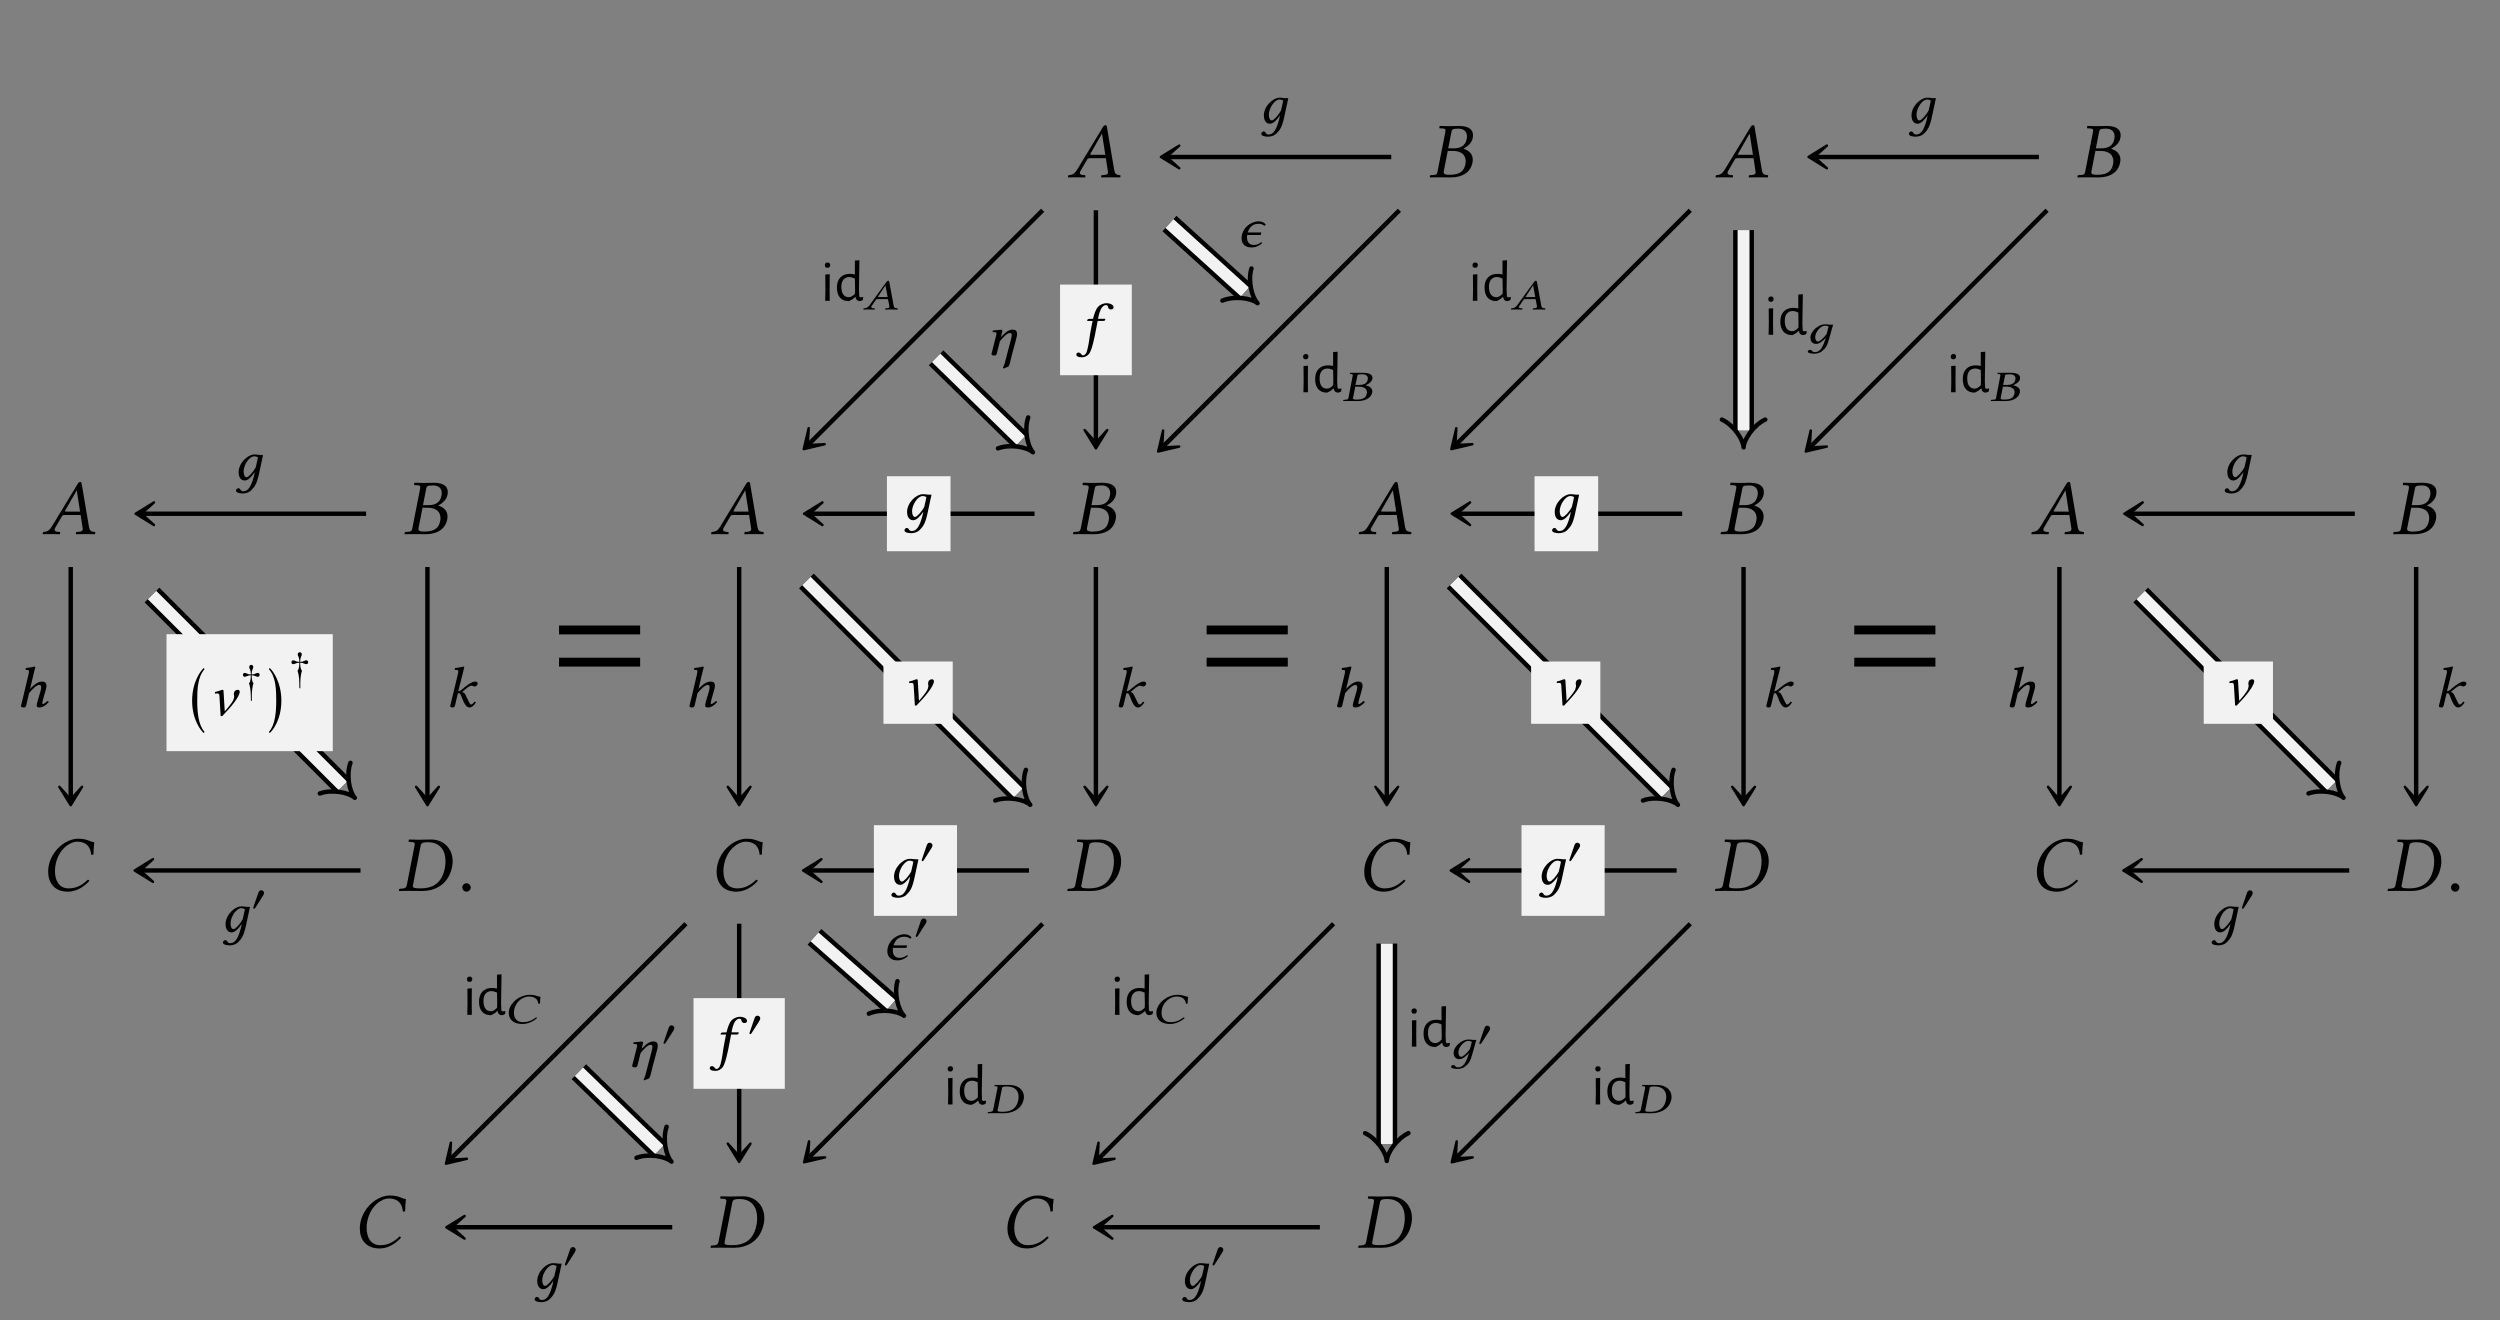 <?xml version="1.0" encoding="UTF-8"?>
<svg xmlns="http://www.w3.org/2000/svg" xmlns:xlink="http://www.w3.org/1999/xlink" width="343.711" height="181.505" viewBox="0 0 343.711 181.505">
<rect x="0" y="0" width="343.711" height="181.505" fill="#808080" stroke="none"/>
<defs>
<g>
<g id="glyph-0-0">
</g>
<g id="glyph-0-1">
<path d="M 3.344 -3.094 C 3.172 -3.094 3.094 -3.109 3.094 -3.156 C 3.094 -3.188 3.094 -3.203 3.125 -3.234 L 4.703 -6 L 4.719 -6 L 5.172 -3.094 Z M 1.75 -0.859 L 2.672 -2.438 C 2.75 -2.578 2.828 -2.625 3.078 -2.625 L 5.25 -2.625 L 5.531 -0.781 C 5.547 -0.75 5.547 -0.719 5.547 -0.688 C 5.547 -0.453 5.359 -0.344 5 -0.312 L 4.703 -0.297 C 4.656 -0.297 4.625 -0.266 4.609 -0.203 L 4.594 0 L 4.609 0.016 C 5 0.016 5.578 0 5.984 0 C 6.406 0 6.844 0.016 7.219 0.016 L 7.234 0 L 7.266 -0.203 C 7.266 -0.266 7.234 -0.297 7.172 -0.297 L 7.062 -0.312 C 6.656 -0.344 6.484 -0.516 6.406 -0.938 L 5.406 -6.844 C 5.375 -7.062 5.344 -7.172 5.188 -7.172 C 5.031 -7.172 4.938 -7.078 4.766 -6.781 L 1.328 -1.109 C 0.922 -0.438 0.625 -0.328 0.156 -0.297 C 0.109 -0.297 0.078 -0.266 0.062 -0.203 L 0.031 0 L 0.047 0.016 C 0.438 0.016 0.609 0 1.016 0 C 1.438 0 2 0.016 2.375 0.016 L 2.406 0 L 2.438 -0.203 C 2.438 -0.266 2.406 -0.297 2.359 -0.297 L 2.078 -0.312 C 1.797 -0.344 1.672 -0.453 1.672 -0.609 C 1.672 -0.688 1.703 -0.781 1.75 -0.859 Z M 1.75 -0.859 "/>
</g>
<g id="glyph-0-2">
<path d="M 3.156 -6.219 C 3.234 -6.578 3.25 -6.688 4.172 -6.688 C 4.672 -6.688 5.297 -6.438 5.297 -5.625 C 5.297 -5.5 5.281 -5.391 5.25 -5.25 C 5.078 -4.312 4.375 -3.984 3.5 -3.984 L 2.719 -3.984 Z M 2.656 -3.625 L 3.375 -3.625 C 4.609 -3.625 5.125 -3 5.125 -2.203 C 5.125 -2.078 5.109 -1.938 5.078 -1.797 C 4.922 -1 4.484 -0.344 2.891 -0.344 C 2.266 -0.344 2.094 -0.453 2.094 -0.703 C 2.094 -0.734 2.109 -0.797 2.109 -0.844 Z M 0.219 -0.203 L 0.172 0 L 0.203 0.016 C 0.688 0.016 1.109 0 1.531 0 C 1.938 0 2.078 0.016 3.016 0.016 C 5.109 0.016 5.875 -1.062 6.047 -2 C 6.078 -2.156 6.094 -2.281 6.094 -2.406 C 6.094 -3.203 5.578 -3.688 4.828 -3.922 L 4.828 -3.953 C 5.406 -4.219 5.984 -4.781 6.078 -5.375 C 6.109 -5.5 6.125 -5.641 6.125 -5.781 C 6.125 -6.406 5.766 -7.062 4.172 -7.062 C 3.797 -7.062 3.312 -7.031 2.891 -7.031 C 2.484 -7.031 2.062 -7.047 1.578 -7.062 L 1.531 -7.031 L 1.5 -6.812 C 1.5 -6.766 1.5 -6.734 1.562 -6.734 L 1.859 -6.719 C 2.219 -6.703 2.344 -6.656 2.344 -6.453 C 2.344 -6.406 2.328 -6.344 2.328 -6.266 L 1.25 -0.781 C 1.172 -0.391 1.062 -0.344 0.625 -0.312 L 0.312 -0.297 C 0.25 -0.297 0.234 -0.266 0.219 -0.203 Z M 0.219 -0.203 "/>
</g>
<g id="glyph-0-3">
<path d="M 3.688 0.109 C 4.703 0.109 5.734 -0.391 6.625 -1.359 C 6.594 -1.469 6.547 -1.531 6.422 -1.531 C 5.516 -0.672 4.734 -0.344 3.766 -0.344 C 2.453 -0.344 1.906 -1.453 1.906 -2.719 C 1.906 -3.016 1.938 -3.344 2 -3.641 C 2.438 -5.859 4.094 -6.766 4.922 -6.766 C 6.375 -6.766 6.812 -5.891 6.891 -4.953 L 7.203 -5 C 7.219 -5.562 7.234 -6.094 7.312 -6.688 C 6.719 -6.719 6.406 -7.172 5.109 -7.172 C 3.375 -7.172 1.469 -5.578 1.047 -3.438 C 1 -3.156 0.969 -2.906 0.969 -2.625 C 0.969 -1.172 1.781 0.109 3.688 0.109 Z M 3.688 0.109 "/>
</g>
<g id="glyph-0-4">
<path d="M 0.203 -0.203 L 0.172 0 L 0.203 0.016 C 0.688 0.016 1.094 0 1.531 0 C 1.938 0 2.328 0.016 3.406 0.016 C 4.891 0.016 6.984 -0.672 7.5 -3.359 C 7.547 -3.609 7.562 -3.859 7.562 -4.094 C 7.562 -5.781 6.359 -7.062 4.609 -7.062 C 3.938 -7.062 3.312 -7.031 2.891 -7.031 C 2.484 -7.031 2.062 -7.047 1.578 -7.062 L 1.531 -7.031 L 1.5 -6.828 C 1.5 -6.766 1.531 -6.734 1.578 -6.734 L 1.859 -6.719 C 2.203 -6.703 2.344 -6.656 2.344 -6.438 C 2.344 -6.375 2.328 -6.312 2.328 -6.234 L 1.266 -0.812 C 1.203 -0.453 1 -0.344 0.625 -0.312 L 0.312 -0.297 C 0.266 -0.297 0.219 -0.25 0.203 -0.203 Z M 2.109 -0.797 L 3.172 -6.266 C 3.25 -6.641 3.625 -6.688 4.141 -6.688 C 5.953 -6.688 6.578 -5.438 6.578 -4.078 C 6.578 -3.75 6.547 -3.422 6.484 -3.094 C 6.047 -0.891 4.641 -0.344 3.156 -0.344 C 2.297 -0.344 2.094 -0.422 2.094 -0.656 C 2.094 -0.703 2.094 -0.734 2.109 -0.797 Z M 2.109 -0.797 "/>
</g>
<g id="glyph-0-5">
<path d="M 0.625 -0.469 C 0.625 -0.156 0.891 0.109 1.203 0.109 C 1.516 0.109 1.781 -0.156 1.781 -0.469 C 1.781 -0.781 1.516 -1.047 1.203 -1.047 C 0.891 -1.047 0.625 -0.781 0.625 -0.469 Z M 0.625 -0.469 "/>
</g>
<g id="glyph-1-0">
</g>
<g id="glyph-1-1">
<path d="M 2.781 -0.516 C 2.422 0.844 2.016 1.578 1.328 1.578 C 0.828 1.578 1.016 1.156 0.609 1.156 C 0.531 1.156 0.312 1.281 0.312 1.484 C 0.312 1.812 0.953 1.875 1.25 1.875 C 1.547 1.875 2.062 1.797 2.438 1.406 C 2.891 0.922 3.156 0.609 3.469 -0.797 L 4.031 -3.422 C 3.828 -3.422 3.625 -3.406 3.453 -3.438 C 3.25 -3.469 3.141 -3.484 2.812 -3.484 C 1.953 -3.484 0.672 -2.344 0.672 -1.031 C 0.672 -0.578 0.844 0.094 1.516 0.094 C 1.938 0.094 2.422 -0.359 2.891 -1.062 Z M 3.031 -1.734 C 2.656 -1.031 2.016 -0.359 1.766 -0.359 C 1.5 -0.359 1.359 -0.719 1.359 -1.156 C 1.359 -2 2.109 -3.234 2.844 -3.234 C 3 -3.234 3.172 -3.188 3.328 -3.094 C 3.328 -3.094 3.172 -2.234 3.031 -1.734 Z M 3.031 -1.734 "/>
</g>
<g id="glyph-1-2">
<path d="M 1.547 -0.578 L 1.859 -1.891 C 2.391 -2.547 2.922 -3.016 3.234 -3.016 C 3.406 -3.016 3.516 -2.969 3.516 -2.719 C 3.516 -2.609 3.5 -2.453 3.438 -2.188 L 3.062 -0.922 C 2.984 -0.656 2.906 -0.328 2.906 -0.188 C 2.906 -0.031 3 0.078 3.281 0.078 C 3.719 0.078 4.141 -0.188 4.562 -0.656 C 4.547 -0.734 4.484 -0.797 4.359 -0.797 C 4.125 -0.562 3.859 -0.391 3.766 -0.391 C 3.703 -0.391 3.672 -0.438 3.672 -0.531 C 3.672 -0.609 3.719 -0.781 3.766 -0.984 L 4.125 -2.25 C 4.203 -2.531 4.25 -2.719 4.25 -2.859 C 4.25 -3.328 4.031 -3.484 3.688 -3.484 C 3.25 -3.484 2.797 -3.328 2 -2.484 L 2.5 -4.625 C 2.625 -5.141 2.719 -5.453 2.719 -5.453 C 2.719 -5.516 2.672 -5.547 2.547 -5.547 C 2.344 -5.469 1.734 -5.375 1.406 -5.344 L 1.391 -5.141 C 1.391 -5.109 1.391 -5.094 1.422 -5.094 L 1.672 -5.078 C 1.781 -5.078 1.844 -5.031 1.844 -4.859 C 1.844 -4.766 1.812 -4.641 1.781 -4.469 L 0.859 -0.578 C 0.828 -0.406 0.75 -0.219 0.75 -0.141 C 0.75 0 0.844 0.078 1.141 0.078 C 1.484 0.078 1.469 -0.266 1.547 -0.578 Z M 1.547 -0.578 "/>
</g>
<g id="glyph-1-3">
<path d="M 0.75 -0.578 C 0.719 -0.406 0.641 -0.219 0.641 -0.141 C 0.641 0 0.719 0.078 1 0.078 C 1.312 0.078 1.312 -0.281 1.391 -0.578 L 1.688 -1.844 C 1.766 -1.875 1.828 -1.875 1.875 -1.875 C 1.953 -1.875 2.016 -1.812 2.047 -1.734 C 2.203 -1.484 2.297 -1.094 2.469 -0.734 C 2.75 -0.172 2.953 0.078 3.312 0.078 C 3.594 0.078 3.891 -0.172 4.172 -0.609 C 4.109 -0.672 4.078 -0.719 3.984 -0.719 C 3.812 -0.484 3.641 -0.328 3.547 -0.328 C 3.375 -0.328 3.328 -0.484 3.234 -0.641 C 3 -1.078 2.891 -1.391 2.766 -1.609 C 2.625 -1.859 2.578 -1.969 2.297 -2.031 L 2.297 -2.062 L 2.734 -2.438 C 3.156 -2.781 3.391 -2.922 3.562 -2.922 C 3.781 -2.922 3.75 -2.812 4.031 -2.812 C 4.156 -2.812 4.422 -2.969 4.422 -3.219 C 4.422 -3.438 4.234 -3.484 4.016 -3.484 C 3.734 -3.484 3.219 -3.188 2.594 -2.688 L 2.266 -2.406 C 2.125 -2.297 1.938 -2.156 1.75 -2.156 L 2.375 -4.641 C 2.5 -5.156 2.578 -5.469 2.578 -5.469 C 2.578 -5.531 2.562 -5.547 2.484 -5.547 C 2.25 -5.469 1.641 -5.375 1.297 -5.344 L 1.266 -5.141 C 1.266 -5.109 1.281 -5.094 1.312 -5.094 L 1.578 -5.078 C 1.688 -5.078 1.75 -5.031 1.75 -4.859 C 1.75 -4.766 1.734 -4.641 1.688 -4.469 Z M 0.75 -0.578 "/>
</g>
<g id="glyph-1-4">
<path d="M 1.531 -2.734 L 1.703 0.094 L 1.922 0.094 C 3.391 -1.406 4.156 -2.484 4.297 -3.078 C 4.297 -3.125 4.328 -3.172 4.328 -3.219 C 4.328 -3.391 4.234 -3.516 4.047 -3.516 C 3.781 -3.516 3.594 -3.328 3.562 -3.188 C 3.547 -3.094 3.516 -3.016 3.516 -2.953 C 3.516 -2.828 3.562 -2.75 3.562 -2.609 C 3.562 -2.531 3.531 -2.422 3.5 -2.281 C 3.438 -2 3.172 -1.594 2.266 -0.547 L 2.094 -3.406 C 2.094 -3.469 2.062 -3.516 1.969 -3.516 C 1.703 -3.516 1.594 -3.344 0.938 -3.219 L 0.906 -2.984 C 1.047 -3.016 1.125 -3.016 1.219 -3.016 C 1.344 -3.016 1.516 -3.016 1.531 -2.734 Z M 1.531 -2.734 "/>
</g>
<g id="glyph-1-5">
<path d="M 1.578 -3.109 C 1.406 -2.188 1.297 -1.719 1.203 -1.125 C 1.094 -0.344 0.938 0.938 0.641 1.391 C 0.547 1.531 0.391 1.625 0.266 1.625 C 0.125 1.625 0.094 1.547 0.031 1.469 C -0.047 1.375 -0.188 1.234 -0.344 1.234 C -0.594 1.234 -0.656 1.391 -0.656 1.531 C -0.656 1.703 -0.469 1.891 0.125 1.891 C 0.469 1.891 0.844 1.734 1.109 1.391 C 1.344 1.078 1.547 0.484 1.875 -1.031 C 2 -1.656 2.109 -2.297 2.25 -2.969 L 2.281 -3.109 L 3.062 -3.109 C 3.141 -3.109 3.266 -3.141 3.281 -3.203 C 3.281 -3.203 3.328 -3.359 3.328 -3.375 C 3.328 -3.391 3.312 -3.406 3.266 -3.406 L 2.328 -3.406 L 2.422 -3.859 C 2.5 -4.156 2.578 -4.438 2.688 -4.656 C 2.891 -5.141 3.234 -5.281 3.359 -5.281 C 3.562 -5.281 3.656 -5.25 3.688 -5.078 C 3.719 -4.906 3.797 -4.688 4.109 -4.688 C 4.406 -4.688 4.469 -4.891 4.469 -4.969 C 4.469 -5.281 4.078 -5.547 3.469 -5.547 C 3.219 -5.547 2.688 -5.438 2.328 -5.047 C 2.031 -4.719 1.812 -4.109 1.641 -3.406 L 1.109 -3.391 C 0.953 -3.375 0.875 -3.312 0.859 -3.25 C 0.844 -3.234 0.828 -3.141 0.828 -3.125 C 0.828 -3.109 0.859 -3.109 0.891 -3.109 Z M 1.578 -3.109 "/>
</g>
<g id="glyph-1-6">
<path d="M 3.094 -3.188 C 3.312 -3.188 3.453 -3.141 3.594 -3.062 C 3.688 -3.016 3.75 -2.969 3.828 -2.922 L 4 -3.078 C 3.953 -3.156 3.891 -3.203 3.828 -3.266 C 3.625 -3.438 3.344 -3.531 2.953 -3.531 C 2.594 -3.531 2.047 -3.359 1.594 -3.016 C 1.156 -2.672 0.859 -2.219 0.734 -1.703 C 0.688 -1.531 0.672 -1.359 0.672 -1.203 C 0.672 -0.922 0.734 -0.656 0.906 -0.422 C 1.125 -0.109 1.5 0.062 2.047 0.062 C 2.406 0.062 2.75 -0.031 3.047 -0.203 C 3.234 -0.312 3.391 -0.422 3.5 -0.547 L 3.406 -0.672 C 3.266 -0.562 3.094 -0.469 2.922 -0.391 C 2.734 -0.328 2.562 -0.281 2.359 -0.281 C 2.031 -0.281 1.812 -0.391 1.641 -0.578 C 1.484 -0.766 1.422 -1.016 1.422 -1.312 C 1.422 -1.422 1.422 -1.531 1.453 -1.656 L 3.297 -1.656 L 3.391 -2 L 1.516 -2 C 1.656 -2.422 1.875 -2.75 2.094 -2.906 C 2.422 -3.156 2.734 -3.188 2.969 -3.188 Z M 3.094 -3.188 "/>
</g>
<g id="glyph-1-7">
<path d="M 4.156 -2.25 C 4.234 -2.531 4.266 -2.719 4.266 -2.859 C 4.266 -3.328 4.031 -3.484 3.703 -3.484 C 3.25 -3.484 2.844 -3.328 2.047 -2.469 L 2.062 -2.547 C 2.141 -2.859 2.25 -3.172 2.25 -3.297 C 2.25 -3.406 2.203 -3.469 2.078 -3.469 C 1.797 -3.469 1.359 -3.406 0.938 -3.359 C 0.859 -3.297 0.906 -3.219 0.953 -3.141 L 1.281 -3.125 C 1.391 -3.109 1.438 -3.031 1.438 -2.953 C 1.438 -2.891 1.422 -2.781 1.359 -2.547 L 0.859 -0.578 C 0.828 -0.406 0.75 -0.219 0.75 -0.141 C 0.75 0 0.859 0.078 1.156 0.078 C 1.5 0.078 1.484 -0.266 1.578 -0.578 L 1.906 -1.891 C 2.438 -2.547 2.938 -3.016 3.25 -3.016 C 3.422 -3.016 3.531 -2.969 3.531 -2.734 C 3.531 -2.609 3.5 -2.453 3.438 -2.188 L 2.859 0.031 C 2.641 0.938 2.5 1.453 2.328 1.719 L 2.391 1.875 L 3.078 1.594 C 3.172 1.469 3.219 1.312 3.281 1.125 C 3.344 0.812 3.453 0.422 3.547 0.031 Z M 4.156 -2.25 "/>
</g>
<g id="glyph-2-0">
</g>
<g id="glyph-2-1">
<path d="M 1.781 -2.469 C 1.781 -2.672 1.562 -2.812 1.375 -2.812 C 1.156 -2.812 1.047 -2.609 0.984 -2.422 L 0.359 -0.609 C 0.344 -0.562 0.297 -0.453 0.297 -0.391 C 0.297 -0.344 0.344 -0.266 0.391 -0.266 C 0.484 -0.266 0.594 -0.391 0.625 -0.469 L 1.609 -2.016 C 1.703 -2.141 1.781 -2.312 1.781 -2.469 Z M 1.781 -2.469 "/>
</g>
<g id="glyph-2-2">
<path d="M 2.656 -2.688 C 2.656 -2.875 2.516 -2.953 2.406 -2.953 C 2.125 -2.953 2.078 -2.75 1.562 -2.734 C 1.562 -3.469 1.781 -3.484 1.781 -3.781 C 1.781 -3.922 1.656 -4.062 1.5 -4.062 C 1.344 -4.062 1.219 -3.922 1.219 -3.781 C 1.219 -3.484 1.453 -3.469 1.438 -2.734 C 0.922 -2.75 0.875 -2.953 0.594 -2.953 C 0.484 -2.953 0.359 -2.875 0.359 -2.688 C 0.359 -2.484 0.484 -2.422 0.594 -2.422 C 0.875 -2.422 0.922 -2.594 1.438 -2.625 C 1.438 -2.359 1.438 -1.781 1.188 -1.516 C 1.297 -1.281 1.438 -0.578 1.438 0.156 L 1.453 0.891 L 1.578 0.891 L 1.578 0.156 C 1.578 -0.578 1.703 -1.281 1.812 -1.516 C 1.562 -1.781 1.562 -2.359 1.562 -2.625 C 2.078 -2.594 2.125 -2.422 2.406 -2.422 C 2.516 -2.422 2.656 -2.484 2.656 -2.688 Z M 2.656 -2.688 "/>
</g>
<g id="glyph-3-0">
</g>
<g id="glyph-3-1">
<path d="M 2.094 8.328 C 1.219 7.359 1.094 5.516 1.094 4.047 C 1.094 2.578 1.125 0.812 2.094 -0.281 L 2 -0.453 C 1.609 -0.125 0.391 1.422 0.391 4.047 C 0.391 6.688 1.609 8.188 2 8.5 Z M 2.094 8.328 "/>
</g>
<g id="glyph-3-2">
<path d="M 0.234 8.328 L 0.328 8.5 C 0.719 8.188 1.938 6.688 1.938 4.047 C 1.938 1.422 0.719 -0.125 0.328 -0.453 L 0.234 -0.281 C 1.203 0.812 1.234 2.578 1.234 4.047 C 1.234 5.516 1.109 7.359 0.234 8.328 Z M 0.234 8.328 "/>
</g>
<g id="glyph-4-0">
</g>
<g id="glyph-4-1">
<path d="M 12.031 -7.188 L 12.031 -8.406 L 0.875 -8.406 L 0.875 -7.188 Z M 12.031 -2.766 L 12.031 -3.984 L 0.875 -3.984 L 0.875 -2.766 Z M 12.031 -2.766 "/>
</g>
<g id="glyph-5-0">
</g>
<g id="glyph-5-1">
<path d="M 0.672 -1.547 L 0.656 -3.609 L 1.266 -3.656 L 1.25 -1.594 L 1.266 0 L 0.641 0 Z M 0.969 -5.266 C 1.082 -5.266 1.172 -5.234 1.234 -5.172 C 1.297 -5.109 1.328 -5.023 1.328 -4.922 C 1.328 -4.797 1.289 -4.695 1.219 -4.625 C 1.156 -4.562 1.066 -4.531 0.953 -4.531 C 0.836 -4.531 0.75 -4.562 0.688 -4.625 C 0.625 -4.688 0.594 -4.781 0.594 -4.906 C 0.594 -5.008 0.625 -5.094 0.688 -5.156 C 0.758 -5.227 0.852 -5.266 0.969 -5.266 Z M 0.969 -5.266 "/>
</g>
<g id="glyph-5-2">
<path d="M 3.359 -1.594 L 3.391 -0.781 C 3.391 -0.664 3.406 -0.586 3.438 -0.547 C 3.469 -0.504 3.531 -0.484 3.625 -0.484 C 3.707 -0.484 3.797 -0.5 3.891 -0.531 L 3.953 -0.469 L 3.891 -0.109 C 3.742 -0.016 3.594 0.035 3.438 0.047 C 3.281 0.035 3.156 -0.016 3.062 -0.109 C 2.969 -0.211 2.91 -0.348 2.891 -0.516 L 2.828 -0.516 C 2.672 -0.367 2.531 -0.254 2.406 -0.172 C 2.281 -0.098 2.133 -0.023 1.969 0.047 C 1.438 0.047 1.031 -0.113 0.75 -0.438 C 0.469 -0.758 0.328 -1.219 0.328 -1.812 C 0.328 -2.414 0.484 -2.879 0.797 -3.203 C 1.109 -3.535 1.539 -3.703 2.094 -3.703 C 2.344 -3.703 2.578 -3.676 2.797 -3.625 L 2.797 -5.531 L 3.422 -5.578 Z M 2.031 -3.266 C 1.688 -3.266 1.414 -3.145 1.219 -2.906 C 1.031 -2.676 0.938 -2.348 0.938 -1.922 C 0.938 -1.461 1.023 -1.109 1.203 -0.859 C 1.379 -0.617 1.625 -0.5 1.938 -0.5 C 2.082 -0.5 2.223 -0.535 2.359 -0.609 C 2.504 -0.68 2.656 -0.805 2.812 -0.984 L 2.828 -1.547 L 2.797 -3.062 C 2.516 -3.195 2.258 -3.266 2.031 -3.266 Z M 2.031 -3.266 "/>
</g>
<g id="glyph-6-0">
</g>
<g id="glyph-6-1">
<path d="M 2.203 -1.703 C 2.094 -1.703 2.031 -1.703 2.031 -1.734 C 2.031 -1.75 2.031 -1.766 2.047 -1.781 L 3.047 -3.297 L 3.062 -3.297 L 3.359 -1.703 Z M 1.156 -0.469 L 1.734 -1.312 C 1.781 -1.391 1.844 -1.422 2 -1.422 L 3.406 -1.422 L 3.594 -0.438 C 3.594 -0.406 3.594 -0.391 3.594 -0.375 C 3.594 -0.25 3.484 -0.188 3.266 -0.172 L 3.078 -0.156 C 3.047 -0.156 3.031 -0.141 3.031 -0.109 L 3.016 0 L 3.031 0.016 C 3.281 0 3.656 0 3.922 0 C 4.203 0 4.484 0 4.734 0.016 L 4.734 0 L 4.75 -0.109 C 4.75 -0.141 4.734 -0.156 4.703 -0.156 L 4.625 -0.172 C 4.344 -0.188 4.219 -0.281 4.188 -0.516 L 3.594 -3.766 C 3.562 -3.875 3.547 -3.953 3.438 -3.953 C 3.344 -3.953 3.281 -3.891 3.156 -3.734 L 0.891 -0.609 C 0.625 -0.234 0.406 -0.188 0.109 -0.156 C 0.078 -0.156 0.047 -0.141 0.031 -0.109 L 0.016 0 L 0.031 0.016 C 0.281 0 0.406 0 0.672 0 C 0.938 0 1.312 0 1.562 0.016 L 1.578 0 L 1.594 -0.109 C 1.609 -0.141 1.578 -0.156 1.547 -0.156 L 1.359 -0.172 C 1.172 -0.188 1.109 -0.25 1.109 -0.344 C 1.109 -0.375 1.125 -0.422 1.156 -0.469 Z M 1.156 -0.469 "/>
</g>
<g id="glyph-6-2">
<path d="M 2.062 -3.422 C 2.094 -3.625 2.125 -3.672 2.75 -3.672 C 3.094 -3.672 3.516 -3.547 3.516 -3.094 C 3.516 -3.031 3.5 -2.969 3.484 -2.891 C 3.359 -2.375 2.906 -2.203 2.328 -2.203 L 1.812 -2.203 Z M 1.781 -1.969 L 2.25 -1.969 C 3.047 -1.969 3.391 -1.625 3.391 -1.188 C 3.391 -1.109 3.375 -1.062 3.359 -0.984 C 3.266 -0.547 2.984 -0.188 1.969 -0.188 C 1.578 -0.188 1.469 -0.25 1.469 -0.391 C 1.469 -0.406 1.484 -0.438 1.484 -0.469 Z M 0.141 -0.109 L 0.109 0 L 0.125 0.016 C 0.453 0 0.75 0 1.031 0 C 1.312 0 1.406 0.016 2.047 0.016 C 3.453 0.016 3.969 -0.594 4.094 -1.109 C 4.109 -1.188 4.125 -1.25 4.125 -1.328 C 4.125 -1.766 3.75 -2.031 3.203 -2.156 L 3.203 -2.172 C 3.625 -2.328 4.031 -2.641 4.109 -2.953 C 4.125 -3.031 4.141 -3.109 4.141 -3.188 C 4.141 -3.531 3.875 -3.875 2.828 -3.875 C 2.578 -3.875 2.25 -3.875 1.969 -3.875 C 1.703 -3.875 1.422 -3.875 1.094 -3.875 L 1.062 -3.875 L 1.031 -3.75 C 1.031 -3.719 1.047 -3.703 1.078 -3.703 L 1.219 -3.703 C 1.391 -3.688 1.438 -3.656 1.438 -3.547 C 1.438 -3.516 1.438 -3.484 1.422 -3.438 L 0.844 -0.422 C 0.797 -0.219 0.719 -0.188 0.422 -0.172 L 0.203 -0.156 C 0.172 -0.156 0.156 -0.141 0.141 -0.109 Z M 0.141 -0.109 "/>
</g>
<g id="glyph-6-3">
<path d="M 2.516 0.062 C 3.203 0.062 3.938 -0.219 4.547 -0.75 C 4.531 -0.797 4.484 -0.844 4.391 -0.844 C 3.781 -0.375 3.266 -0.188 2.609 -0.188 C 1.719 -0.188 1.359 -0.797 1.359 -1.5 C 1.359 -1.656 1.391 -1.844 1.422 -2 C 1.703 -3.219 2.828 -3.719 3.391 -3.719 C 4.359 -3.719 4.656 -3.234 4.719 -2.719 L 4.953 -2.75 C 4.953 -3.062 4.969 -3.359 5.016 -3.672 C 4.609 -3.703 4.406 -3.953 3.516 -3.953 C 2.328 -3.953 1 -3.078 0.703 -1.891 C 0.672 -1.734 0.656 -1.594 0.656 -1.453 C 0.656 -0.641 1.219 0.062 2.516 0.062 Z M 2.516 0.062 "/>
</g>
<g id="glyph-6-4">
<path d="M 0.125 -0.109 L 0.109 0 L 0.125 0.016 C 0.453 0 0.734 0 1.031 0 C 1.297 0 1.578 0.016 2.297 0.016 C 3.297 0.016 4.703 -0.375 5.047 -1.844 C 5.078 -1.984 5.094 -2.125 5.094 -2.25 C 5.094 -3.188 4.297 -3.875 3.125 -3.875 C 2.672 -3.875 2.266 -3.875 1.984 -3.875 C 1.719 -3.875 1.422 -3.875 1.094 -3.875 L 1.062 -3.875 L 1.047 -3.75 C 1.031 -3.719 1.062 -3.703 1.094 -3.703 L 1.219 -3.703 C 1.391 -3.688 1.453 -3.656 1.453 -3.547 C 1.453 -3.516 1.453 -3.469 1.453 -3.438 L 0.859 -0.438 C 0.812 -0.25 0.672 -0.188 0.422 -0.172 L 0.203 -0.156 C 0.188 -0.156 0.141 -0.141 0.125 -0.109 Z M 1.484 -0.438 L 2.078 -3.438 C 2.125 -3.656 2.375 -3.672 2.719 -3.672 C 3.953 -3.672 4.359 -3 4.359 -2.25 C 4.359 -2.062 4.328 -1.891 4.297 -1.703 C 4.031 -0.484 3.109 -0.188 2.156 -0.188 C 1.594 -0.188 1.469 -0.234 1.469 -0.359 C 1.469 -0.391 1.469 -0.406 1.484 -0.438 Z M 1.484 -0.438 "/>
</g>
<g id="glyph-6-5">
<path d="M 2.625 -0.391 C 2.297 0.641 1.906 1.188 1.25 1.188 C 0.781 1.188 0.953 0.875 0.578 0.875 C 0.484 0.875 0.281 0.953 0.281 1.109 C 0.281 1.359 0.875 1.406 1.156 1.406 C 1.422 1.406 1.906 1.344 2.25 1.047 C 2.672 0.688 2.922 0.453 3.203 -0.609 L 3.766 -2.594 C 3.672 -2.594 3.562 -2.578 3.469 -2.578 C 3.391 -2.578 3.312 -2.594 3.234 -2.594 C 3.047 -2.609 2.938 -2.641 2.641 -2.641 C 1.844 -2.641 0.641 -1.766 0.641 -0.781 C 0.641 -0.438 0.797 0.062 1.438 0.062 C 1.844 0.062 2.297 -0.266 2.766 -0.797 Z M 2.875 -1.312 C 2.516 -0.781 1.906 -0.266 1.688 -0.266 C 1.438 -0.266 1.297 -0.547 1.297 -0.875 C 1.297 -1.516 2 -2.453 2.672 -2.453 C 2.828 -2.453 3 -2.406 3.141 -2.328 C 3.141 -2.328 2.984 -1.688 2.875 -1.312 Z M 2.875 -1.312 "/>
</g>
</g>
<clipPath id="clip-0">
<path clip-rule="nonzero" d="M 39 106 L 132 106 L 132 181.504 L 39 181.504 Z M 39 106 "/>
</clipPath>
<clipPath id="clip-1">
<path clip-rule="nonzero" d="M 56 124 L 114 124 L 114 181.504 L 56 181.504 Z M 56 124 "/>
</clipPath>
<clipPath id="clip-2">
<path clip-rule="nonzero" d="M 253 41 L 343.711 41 L 343.711 149 L 253 149 Z M 253 41 "/>
</clipPath>
<clipPath id="clip-3">
<path clip-rule="nonzero" d="M 271 58 L 343.711 58 L 343.711 132 L 271 132 Z M 271 58 "/>
</clipPath>
</defs>
<g fill="rgb(0%, 0%, 0%)" fill-opacity="1">
<use xlink:href="#glyph-0-1" x="5.837" y="73.43"/>
</g>
<g fill="rgb(0%, 0%, 0%)" fill-opacity="1">
<use xlink:href="#glyph-0-2" x="55.435" y="73.43"/>
</g>
<g fill="rgb(0%, 0%, 0%)" fill-opacity="1">
<use xlink:href="#glyph-0-3" x="5.649" y="122.482"/>
</g>
<g fill="rgb(0%, 0%, 0%)" fill-opacity="1">
<use xlink:href="#glyph-0-4" x="54.669" y="122.482"/>
</g>
<g fill="rgb(0%, 0%, 0%)" fill-opacity="1">
<use xlink:href="#glyph-0-5" x="62.932" y="122.482"/>
</g>
<path fill="none" stroke-width="0.558" stroke-linecap="butt" stroke-linejoin="miter" stroke="rgb(0%, 0%, 0%)" stroke-opacity="1" stroke-miterlimit="10" d="M -13.655 21.733 C -3.255 21.733 3.154 21.733 14.503 21.733 " transform="matrix(1.094, 0, 0, -1.094, 34.464, 94.408)"/>
<path fill-rule="nonzero" fill="rgb(0%, 0%, 0%)" fill-opacity="1" stroke-width="0.311" stroke-linecap="butt" stroke-linejoin="round" stroke="rgb(0%, 0%, 0%)" stroke-opacity="1" stroke-miterlimit="10" d="M 3.689 0.001 L 1.39 1.422 L 2.971 0.001 L 1.39 -1.424 Z M 3.689 0.001 " transform="matrix(-1.094, 0, 0, 1.094, 22.689, 70.628)"/>
<g fill="rgb(0%, 0%, 0%)" fill-opacity="1">
<use xlink:href="#glyph-1-1" x="32.134" y="65.969"/>
</g>
<path fill="none" stroke-width="0.558" stroke-linecap="butt" stroke-linejoin="miter" stroke="rgb(0%, 0%, 0%)" stroke-opacity="1" stroke-miterlimit="10" d="M -22.616 15.039 L -22.616 -14.09 " transform="matrix(1.094, 0, 0, -1.094, 34.464, 94.408)"/>
<path fill-rule="nonzero" fill="rgb(0%, 0%, 0%)" fill-opacity="1" stroke-width="0.311" stroke-linecap="butt" stroke-linejoin="round" stroke="rgb(0%, 0%, 0%)" stroke-opacity="1" stroke-miterlimit="10" d="M 3.69 0.001 L 1.391 1.422 L 2.973 0.001 L 1.391 -1.423 Z M 3.69 0.001 " transform="matrix(0, 1.094, 1.094, 0, 9.718, 106.658)"/>
<g fill="rgb(0%, 0%, 0%)" fill-opacity="1">
<use xlink:href="#glyph-1-2" x="2.138" y="97.19"/>
</g>
<path fill="none" stroke-width="0.558" stroke-linecap="butt" stroke-linejoin="miter" stroke="rgb(0%, 0%, 0%)" stroke-opacity="1" stroke-miterlimit="10" d="M 22.214 15.039 L 22.214 -14.09 " transform="matrix(1.094, 0, 0, -1.094, 34.464, 94.408)"/>
<path fill-rule="nonzero" fill="rgb(0%, 0%, 0%)" fill-opacity="1" stroke-width="0.311" stroke-linecap="butt" stroke-linejoin="round" stroke="rgb(0%, 0%, 0%)" stroke-opacity="1" stroke-miterlimit="10" d="M 3.69 -0.001 L 1.391 1.423 L 2.973 -0.001 L 1.391 -1.422 Z M 3.69 -0.001 " transform="matrix(0, 1.094, 1.094, 0, 58.771, 106.658)"/>
<g fill="rgb(0%, 0%, 0%)" fill-opacity="1">
<use xlink:href="#glyph-1-3" x="61.254" y="97.19"/>
</g>
<path fill="none" stroke-width="0.558" stroke-linecap="butt" stroke-linejoin="miter" stroke="rgb(0%, 0%, 0%)" stroke-opacity="1" stroke-miterlimit="10" d="M -13.783 -23.097 C -3.605 -23.097 2.675 -23.097 13.803 -23.097 " transform="matrix(1.094, 0, 0, -1.094, 34.464, 94.408)"/>
<path fill-rule="nonzero" fill="rgb(0%, 0%, 0%)" fill-opacity="1" stroke-width="0.311" stroke-linecap="butt" stroke-linejoin="round" stroke="rgb(0%, 0%, 0%)" stroke-opacity="1" stroke-miterlimit="10" d="M 3.691 -0.001 L 1.391 1.423 L 2.973 -0.001 L 1.391 -1.422 Z M 3.691 -0.001 " transform="matrix(-1.094, 0, 0, 1.094, 22.55, 119.681)"/>
<g fill="rgb(0%, 0%, 0%)" fill-opacity="1">
<use xlink:href="#glyph-1-1" x="30.339" y="128.098"/>
</g>
<g fill="rgb(0%, 0%, 0%)" fill-opacity="1">
<use xlink:href="#glyph-2-1" x="34.518" y="125.209"/>
</g>
<path fill="none" stroke-width="2.611" stroke-linecap="butt" stroke-linejoin="miter" stroke="rgb(0%, 0%, 0%)" stroke-opacity="1" stroke-miterlimit="10" d="M -12.401 11.519 L 11.586 -12.469 " transform="matrix(1.094, 0, 0, -1.094, 34.464, 94.408)"/>
<path fill="none" stroke-width="1.495" stroke-linecap="butt" stroke-linejoin="miter" stroke="rgb(94.901%, 94.901%, 94.901%)" stroke-opacity="1" stroke-miterlimit="10" d="M -12.401 11.519 L 11.586 -12.469 " transform="matrix(1.094, 0, 0, -1.094, 34.464, 94.408)"/>
<path fill="none" stroke-width="0.558" stroke-linecap="round" stroke-linejoin="round" stroke="rgb(0%, 0%, 0%)" stroke-opacity="1" stroke-miterlimit="10" d="M -1.377 2.72 C -0.708 1.284 1.089 0.052 2.114 0.001 C 1.086 -0.052 -0.706 -1.283 -1.375 -2.72 " transform="matrix(0.774, 0.774, 0.774, -0.774, 47.141, 108.049)"/>
<path fill-rule="nonzero" fill="rgb(94.901%, 94.901%, 94.901%)" fill-opacity="1" d="M 22.891 103.273 L 45.75 103.273 L 45.75 87.191 L 22.891 87.191 Z M 22.891 103.273 "/>
<g fill="rgb(0%, 0%, 0%)" fill-opacity="1">
<use xlink:href="#glyph-3-1" x="26.023" y="92.289"/>
</g>
<g fill="rgb(0%, 0%, 0%)" fill-opacity="1">
<use xlink:href="#glyph-1-4" x="28.634" y="98.354"/>
</g>
<g fill="rgb(0%, 0%, 0%)" fill-opacity="1">
<use xlink:href="#glyph-2-2" x="33.042" y="95.465"/>
</g>
<g fill="rgb(0%, 0%, 0%)" fill-opacity="1">
<use xlink:href="#glyph-3-2" x="36.744" y="92.289"/>
</g>
<g fill="rgb(0%, 0%, 0%)" fill-opacity="1">
<use xlink:href="#glyph-2-2" x="39.712" y="93.733"/>
</g>
<g fill="rgb(0%, 0%, 0%)" fill-opacity="1">
<use xlink:href="#glyph-4-1" x="75.979" y="94.408"/>
</g>
<g fill="rgb(0%, 0%, 0%)" fill-opacity="1">
<use xlink:href="#glyph-0-1" x="146.792" y="24.377"/>
</g>
<g fill="rgb(0%, 0%, 0%)" fill-opacity="1">
<use xlink:href="#glyph-0-2" x="196.389" y="24.377"/>
</g>
<g fill="rgb(0%, 0%, 0%)" fill-opacity="1">
<use xlink:href="#glyph-0-1" x="97.739" y="73.43"/>
</g>
<g fill="rgb(0%, 0%, 0%)" fill-opacity="1">
<use xlink:href="#glyph-0-2" x="147.337" y="73.43"/>
</g>
<g fill="rgb(0%, 0%, 0%)" fill-opacity="1">
<use xlink:href="#glyph-0-3" x="97.551" y="122.482"/>
</g>
<g fill="rgb(0%, 0%, 0%)" fill-opacity="1">
<use xlink:href="#glyph-0-4" x="146.571" y="122.482"/>
</g>
<g fill="rgb(0%, 0%, 0%)" fill-opacity="1">
<use xlink:href="#glyph-0-3" x="48.499" y="171.535"/>
</g>
<g fill="rgb(0%, 0%, 0%)" fill-opacity="1">
<use xlink:href="#glyph-0-4" x="97.518" y="171.535"/>
</g>
<path fill="none" stroke-width="0.558" stroke-linecap="butt" stroke-linejoin="miter" stroke="rgb(0%, 0%, 0%)" stroke-opacity="1" stroke-miterlimit="10" d="M 31.462 66.567 L 59.623 66.567 " transform="matrix(1.094, 0, 0, -1.094, 126.053, 94.408)"/>
<path fill-rule="nonzero" fill="rgb(0%, 0%, 0%)" fill-opacity="1" stroke-width="0.311" stroke-linecap="butt" stroke-linejoin="round" stroke="rgb(0%, 0%, 0%)" stroke-opacity="1" stroke-miterlimit="10" d="M 3.688 -0.001 L 1.389 1.424 L 2.974 -0.001 L 1.389 -1.422 Z M 3.688 -0.001 " transform="matrix(-1.094, 0, 0, 1.094, 163.644, 21.575)"/>
<g fill="rgb(0%, 0%, 0%)" fill-opacity="1">
<use xlink:href="#glyph-1-1" x="173.088" y="16.916"/>
</g>
<path fill="none" stroke-width="0.558" stroke-linecap="butt" stroke-linejoin="miter" stroke="rgb(0%, 0%, 0%)" stroke-opacity="1" stroke-miterlimit="10" d="M 15.81 59.873 L -13.647 30.412 " transform="matrix(1.094, 0, 0, -1.094, 126.053, 94.408)"/>
<path fill-rule="nonzero" fill="rgb(0%, 0%, 0%)" fill-opacity="1" stroke-width="0.311" stroke-linecap="butt" stroke-linejoin="round" stroke="rgb(0%, 0%, 0%)" stroke-opacity="1" stroke-miterlimit="10" d="M 3.69 -0 L 1.39 1.421 L 2.973 -0 L 1.39 -1.422 Z M 3.69 -0 " transform="matrix(-0.774, 0.774, 0.774, 0.774, 113.359, 58.891)"/>
<g fill="rgb(0%, 0%, 0%)" fill-opacity="1">
<use xlink:href="#glyph-5-1" x="112.809" y="41.355"/>
<use xlink:href="#glyph-5-2" x="114.735" y="41.355"/>
</g>
<g fill="rgb(0%, 0%, 0%)" fill-opacity="1">
<use xlink:href="#glyph-6-1" x="118.677" y="42.549"/>
</g>
<path fill="none" stroke-width="0.558" stroke-linecap="butt" stroke-linejoin="miter" stroke="rgb(0%, 0%, 0%)" stroke-opacity="1" stroke-miterlimit="10" d="M 22.501 59.873 L 22.501 30.74 " transform="matrix(1.094, 0, 0, -1.094, 126.053, 94.408)"/>
<path fill-rule="nonzero" fill="rgb(0%, 0%, 0%)" fill-opacity="1" stroke-width="0.311" stroke-linecap="butt" stroke-linejoin="round" stroke="rgb(0%, 0%, 0%)" stroke-opacity="1" stroke-miterlimit="10" d="M 3.689 -0.001 L 1.389 1.423 L 2.971 -0.001 L 1.389 -1.422 Z M 3.689 -0.001 " transform="matrix(0, 1.094, 1.094, 0, 150.673, 57.605)"/>
<path fill-rule="nonzero" fill="rgb(94.901%, 94.901%, 94.901%)" fill-opacity="1" d="M 145.742 51.586 L 155.605 51.586 L 155.605 39.125 L 145.742 39.125 Z M 145.742 51.586 "/>
<g fill="rgb(0%, 0%, 0%)" fill-opacity="1">
<use xlink:href="#glyph-1-5" x="148.636" y="47.232"/>
</g>
<path fill="none" stroke-width="0.558" stroke-linecap="butt" stroke-linejoin="miter" stroke="rgb(0%, 0%, 0%)" stroke-opacity="1" stroke-miterlimit="10" d="M 60.644 59.873 L 30.883 30.116 " transform="matrix(1.094, 0, 0, -1.094, 126.053, 94.408)"/>
<path fill-rule="nonzero" fill="rgb(0%, 0%, 0%)" fill-opacity="1" stroke-width="0.311" stroke-linecap="butt" stroke-linejoin="round" stroke="rgb(0%, 0%, 0%)" stroke-opacity="1" stroke-miterlimit="10" d="M 3.69 0.001 L 1.391 1.422 L 2.973 0.001 L 1.388 -1.423 Z M 3.69 0.001 " transform="matrix(-0.774, 0.774, 0.774, 0.774, 162.085, 59.219)"/>
<g fill="rgb(0%, 0%, 0%)" fill-opacity="1">
<use xlink:href="#glyph-5-1" x="178.559" y="53.933"/>
<use xlink:href="#glyph-5-2" x="180.484" y="53.933"/>
</g>
<g fill="rgb(0%, 0%, 0%)" fill-opacity="1">
<use xlink:href="#glyph-6-2" x="184.547" y="55.127"/>
</g>
<path fill="none" stroke-width="0.558" stroke-linecap="butt" stroke-linejoin="miter" stroke="rgb(0%, 0%, 0%)" stroke-opacity="1" stroke-miterlimit="10" d="M -13.368 21.733 L 14.789 21.733 " transform="matrix(1.094, 0, 0, -1.094, 126.053, 94.408)"/>
<path fill-rule="nonzero" fill="rgb(0%, 0%, 0%)" fill-opacity="1" stroke-width="0.311" stroke-linecap="butt" stroke-linejoin="round" stroke="rgb(0%, 0%, 0%)" stroke-opacity="1" stroke-miterlimit="10" d="M 3.689 0.001 L 1.39 1.422 L 2.972 0.001 L 1.39 -1.424 Z M 3.689 0.001 " transform="matrix(-1.094, 0, 0, 1.094, 114.591, 70.628)"/>
<path fill-rule="nonzero" fill="rgb(94.901%, 94.901%, 94.901%)" fill-opacity="1" d="M 121.938 75.785 L 130.684 75.785 L 130.684 65.473 L 121.938 65.473 Z M 121.938 75.785 "/>
<g fill="rgb(0%, 0%, 0%)" fill-opacity="1">
<use xlink:href="#glyph-1-1" x="124.036" y="71.43"/>
</g>
<path fill="none" stroke-width="0.558" stroke-linecap="butt" stroke-linejoin="miter" stroke="rgb(0%, 0%, 0%)" stroke-opacity="1" stroke-miterlimit="10" d="M -22.329 15.039 L -22.329 -14.09 " transform="matrix(1.094, 0, 0, -1.094, 126.053, 94.408)"/>
<path fill-rule="nonzero" fill="rgb(0%, 0%, 0%)" fill-opacity="1" stroke-width="0.311" stroke-linecap="butt" stroke-linejoin="round" stroke="rgb(0%, 0%, 0%)" stroke-opacity="1" stroke-miterlimit="10" d="M 3.69 0.001 L 1.391 1.422 L 2.973 0.001 L 1.391 -1.424 Z M 3.69 0.001 " transform="matrix(0, 1.094, 1.094, 0, 101.62, 106.658)"/>
<g fill="rgb(0%, 0%, 0%)" fill-opacity="1">
<use xlink:href="#glyph-1-2" x="94.04" y="97.19"/>
</g>
<path fill="none" stroke-width="0.558" stroke-linecap="butt" stroke-linejoin="miter" stroke="rgb(0%, 0%, 0%)" stroke-opacity="1" stroke-miterlimit="10" d="M 22.501 15.039 L 22.501 -14.09 " transform="matrix(1.094, 0, 0, -1.094, 126.053, 94.408)"/>
<path fill-rule="nonzero" fill="rgb(0%, 0%, 0%)" fill-opacity="1" stroke-width="0.311" stroke-linecap="butt" stroke-linejoin="round" stroke="rgb(0%, 0%, 0%)" stroke-opacity="1" stroke-miterlimit="10" d="M 3.69 -0.001 L 1.391 1.423 L 2.973 -0.001 L 1.391 -1.422 Z M 3.69 -0.001 " transform="matrix(0, 1.094, 1.094, 0, 150.673, 106.658)"/>
<g fill="rgb(0%, 0%, 0%)" fill-opacity="1">
<use xlink:href="#glyph-1-3" x="153.156" y="97.19"/>
</g>
<path fill="none" stroke-width="0.558" stroke-linecap="butt" stroke-linejoin="miter" stroke="rgb(0%, 0%, 0%)" stroke-opacity="1" stroke-miterlimit="10" d="M -13.497 -23.097 L 14.09 -23.097 " transform="matrix(1.094, 0, 0, -1.094, 126.053, 94.408)"/>
<path fill-rule="nonzero" fill="rgb(0%, 0%, 0%)" fill-opacity="1" stroke-width="0.311" stroke-linecap="butt" stroke-linejoin="round" stroke="rgb(0%, 0%, 0%)" stroke-opacity="1" stroke-miterlimit="10" d="M 3.691 -0.001 L 1.392 1.423 L 2.973 -0.001 L 1.392 -1.422 Z M 3.691 -0.001 " transform="matrix(-1.094, 0, 0, 1.094, 114.452, 119.681)"/>
<path fill-rule="nonzero" fill="rgb(94.901%, 94.901%, 94.901%)" fill-opacity="1" d="M 120.145 125.914 L 131.574 125.914 L 131.574 113.449 L 120.145 113.449 Z M 120.145 125.914 "/>
<g fill="rgb(0%, 0%, 0%)" fill-opacity="1">
<use xlink:href="#glyph-1-1" x="122.241" y="121.559"/>
</g>
<g fill="rgb(0%, 0%, 0%)" fill-opacity="1">
<use xlink:href="#glyph-2-1" x="126.42" y="118.671"/>
</g>
<path fill="none" stroke-width="0.558" stroke-linecap="butt" stroke-linejoin="miter" stroke="rgb(0%, 0%, 0%)" stroke-opacity="1" stroke-miterlimit="10" d="M -22.329 -29.791 L -22.329 -58.923 " transform="matrix(1.094, 0, 0, -1.094, 126.053, 94.408)"/>
<path fill-rule="nonzero" fill="rgb(0%, 0%, 0%)" fill-opacity="1" stroke-width="0.311" stroke-linecap="butt" stroke-linejoin="round" stroke="rgb(0%, 0%, 0%)" stroke-opacity="1" stroke-miterlimit="10" d="M 3.688 0.001 L 1.389 1.422 L 2.974 0.001 L 1.389 -1.424 Z M 3.688 0.001 " transform="matrix(0, 1.094, 1.094, 0, 101.62, 155.711)"/>
<path fill-rule="nonzero" fill="rgb(94.901%, 94.901%, 94.901%)" fill-opacity="1" d="M 95.348 149.695 L 107.895 149.695 L 107.895 137.227 L 95.348 137.227 Z M 95.348 149.695 "/>
<g fill="rgb(0%, 0%, 0%)" fill-opacity="1">
<use xlink:href="#glyph-1-5" x="98.24" y="145.34"/>
</g>
<g fill="rgb(0%, 0%, 0%)" fill-opacity="1">
<use xlink:href="#glyph-2-1" x="102.743" y="142.451"/>
</g>
<path fill="none" stroke-width="0.558" stroke-linecap="butt" stroke-linejoin="miter" stroke="rgb(0%, 0%, 0%)" stroke-opacity="1" stroke-miterlimit="10" d="M -29.02 -29.791 L -58.609 -59.377 " transform="matrix(1.094, 0, 0, -1.094, 126.053, 94.408)"/>
<path fill-rule="nonzero" fill="rgb(0%, 0%, 0%)" fill-opacity="1" stroke-width="0.311" stroke-linecap="butt" stroke-linejoin="round" stroke="rgb(0%, 0%, 0%)" stroke-opacity="1" stroke-miterlimit="10" d="M 3.69 0.001 L 1.39 1.422 L 2.973 0.001 L 1.388 -1.423 Z M 3.69 0.001 " transform="matrix(-0.774, 0.774, 0.774, 0.774, 64.167, 157.137)"/>
<g fill="rgb(0%, 0%, 0%)" fill-opacity="1">
<use xlink:href="#glyph-5-1" x="63.605" y="139.529"/>
<use xlink:href="#glyph-5-2" x="65.531" y="139.529"/>
</g>
<g fill="rgb(0%, 0%, 0%)" fill-opacity="1">
<use xlink:href="#glyph-6-3" x="69.293" y="140.722"/>
</g>
<path fill="none" stroke-width="0.558" stroke-linecap="butt" stroke-linejoin="miter" stroke="rgb(0%, 0%, 0%)" stroke-opacity="1" stroke-miterlimit="10" d="M 15.81 -29.791 L -13.604 -59.202 " transform="matrix(1.094, 0, 0, -1.094, 126.053, 94.408)"/>
<path fill-rule="nonzero" fill="rgb(0%, 0%, 0%)" fill-opacity="1" stroke-width="0.311" stroke-linecap="butt" stroke-linejoin="round" stroke="rgb(0%, 0%, 0%)" stroke-opacity="1" stroke-miterlimit="10" d="M 3.689 -0 L 1.392 1.423 L 2.972 -0 L 1.389 -1.422 Z M 3.689 -0 " transform="matrix(-0.774, 0.774, 0.774, 0.774, 113.409, 156.943)"/>
<g fill="rgb(0%, 0%, 0%)" fill-opacity="1">
<use xlink:href="#glyph-5-1" x="129.694" y="151.848"/>
<use xlink:href="#glyph-5-2" x="131.62" y="151.848"/>
</g>
<g fill="rgb(0%, 0%, 0%)" fill-opacity="1">
<use xlink:href="#glyph-6-4" x="135.682" y="153.041"/>
</g>
<path fill="none" stroke-width="0.558" stroke-linecap="butt" stroke-linejoin="miter" stroke="rgb(0%, 0%, 0%)" stroke-opacity="1" stroke-miterlimit="10" d="M -58.33 -67.931 L -30.74 -67.931 " transform="matrix(1.094, 0, 0, -1.094, 126.053, 94.408)"/>
<path fill-rule="nonzero" fill="rgb(0%, 0%, 0%)" fill-opacity="1" stroke-width="0.311" stroke-linecap="butt" stroke-linejoin="round" stroke="rgb(0%, 0%, 0%)" stroke-opacity="1" stroke-miterlimit="10" d="M 3.689 0 L 1.389 1.425 L 2.971 0 L 1.389 -1.424 Z M 3.689 0 " transform="matrix(-1.094, 0, 0, 1.094, 65.399, 168.734)"/>
<g fill="rgb(0%, 0%, 0%)" fill-opacity="1">
<use xlink:href="#glyph-1-1" x="73.189" y="177.151"/>
</g>
<g fill="rgb(0%, 0%, 0%)" fill-opacity="1">
<use xlink:href="#glyph-2-1" x="77.368" y="174.262"/>
</g>
<path fill="none" stroke-width="2.611" stroke-linecap="butt" stroke-linejoin="miter" stroke="rgb(0%, 0%, 0%)" stroke-opacity="1" stroke-miterlimit="10" d="M 31.744 58.202 L 41.24 49.605 " transform="matrix(1.094, 0, 0, -1.094, 126.053, 94.408)"/>
<path fill="none" stroke-width="1.495" stroke-linecap="butt" stroke-linejoin="miter" stroke="rgb(94.901%, 94.901%, 94.901%)" stroke-opacity="1" stroke-miterlimit="10" d="M 31.744 58.202 L 41.24 49.605 " transform="matrix(1.094, 0, 0, -1.094, 126.053, 94.408)"/>
<path fill="none" stroke-width="0.558" stroke-linecap="round" stroke-linejoin="round" stroke="rgb(0%, 0%, 0%)" stroke-opacity="1" stroke-miterlimit="10" d="M -1.375 2.721 C -0.709 1.283 1.088 0.053 2.114 -0.001 C 1.09 -0.051 -0.708 -1.283 -1.376 -2.721 " transform="matrix(0.811, 0.734, 0.734, -0.811, 171.176, 40.131)"/>
<g fill="rgb(0%, 0%, 0%)" fill-opacity="1">
<use xlink:href="#glyph-1-6" x="170.024" y="33.961"/>
</g>
<path fill="none" stroke-width="2.611" stroke-linecap="butt" stroke-linejoin="miter" stroke="rgb(0%, 0%, 0%)" stroke-opacity="1" stroke-miterlimit="10" d="M 2.419 41.329 L 13.079 30.93 " transform="matrix(1.094, 0, 0, -1.094, 126.053, 94.408)"/>
<path fill="none" stroke-width="1.495" stroke-linecap="butt" stroke-linejoin="miter" stroke="rgb(94.901%, 94.901%, 94.901%)" stroke-opacity="1" stroke-miterlimit="10" d="M 2.419 41.329 L 13.079 30.93 " transform="matrix(1.094, 0, 0, -1.094, 126.053, 94.408)"/>
<path fill="none" stroke-width="0.558" stroke-linecap="round" stroke-linejoin="round" stroke="rgb(0%, 0%, 0%)" stroke-opacity="1" stroke-miterlimit="10" d="M -1.375 2.72 C -0.708 1.285 1.09 0.051 2.117 0.001 C 1.088 -0.05 -0.709 -1.285 -1.376 -2.718 " transform="matrix(0.783, 0.764, 0.764, -0.783, 140.361, 60.567)"/>
<g fill="rgb(0%, 0%, 0%)" fill-opacity="1">
<use xlink:href="#glyph-1-7" x="135.564" y="48.805"/>
</g>
<path fill="none" stroke-width="2.611" stroke-linecap="butt" stroke-linejoin="miter" stroke="rgb(0%, 0%, 0%)" stroke-opacity="1" stroke-miterlimit="10" d="M -13.879 13.279 L 12.754 -13.347 " transform="matrix(1.094, 0, 0, -1.094, 126.053, 94.408)"/>
<path fill="none" stroke-width="1.495" stroke-linecap="butt" stroke-linejoin="miter" stroke="rgb(94.901%, 94.901%, 94.901%)" stroke-opacity="1" stroke-miterlimit="10" d="M -13.879 13.279 L 12.754 -13.347 " transform="matrix(1.094, 0, 0, -1.094, 126.053, 94.408)"/>
<path fill="none" stroke-width="0.558" stroke-linecap="round" stroke-linejoin="round" stroke="rgb(0%, 0%, 0%)" stroke-opacity="1" stroke-miterlimit="10" d="M -1.376 2.72 C -0.707 1.284 1.088 0.049 2.115 0.001 C 1.088 -0.052 -0.71 -1.284 -1.376 -2.723 " transform="matrix(0.774, 0.774, 0.774, -0.774, 140.007, 109.013)"/>
<path fill-rule="nonzero" fill="rgb(94.901%, 94.901%, 94.901%)" fill-opacity="1" d="M 121.461 99.512 L 130.984 99.512 L 130.984 90.949 L 121.461 90.949 Z M 121.461 99.512 "/>
<g fill="rgb(0%, 0%, 0%)" fill-opacity="1">
<use xlink:href="#glyph-1-4" x="124.078" y="96.905"/>
</g>
<path fill="none" stroke-width="2.611" stroke-linecap="butt" stroke-linejoin="miter" stroke="rgb(0%, 0%, 0%)" stroke-opacity="1" stroke-miterlimit="10" d="M -12.865 -31.437 L -3.201 -39.955 " transform="matrix(1.094, 0, 0, -1.094, 126.053, 94.408)"/>
<path fill="none" stroke-width="1.495" stroke-linecap="butt" stroke-linejoin="miter" stroke="rgb(94.901%, 94.901%, 94.901%)" stroke-opacity="1" stroke-miterlimit="10" d="M -12.865 -31.437 L -3.201 -39.955 " transform="matrix(1.094, 0, 0, -1.094, 126.053, 94.408)"/>
<path fill="none" stroke-width="0.558" stroke-linecap="round" stroke-linejoin="round" stroke="rgb(0%, 0%, 0%)" stroke-opacity="1" stroke-miterlimit="10" d="M -1.375 2.72 C -0.707 1.282 1.087 0.05 2.116 0.001 C 1.088 -0.053 -0.708 -1.283 -1.378 -2.721 " transform="matrix(0.821, 0.723, 0.723, -0.821, 122.552, 138.126)"/>
<g fill="rgb(0%, 0%, 0%)" fill-opacity="1">
<use xlink:href="#glyph-1-6" x="121.324" y="131.976"/>
</g>
<g fill="rgb(0%, 0%, 0%)" fill-opacity="1">
<use xlink:href="#glyph-2-1" x="125.6" y="129.087"/>
</g>
<g clip-path="url(#clip-0)">
<path fill="none" stroke-width="2.611" stroke-linecap="butt" stroke-linejoin="miter" stroke="rgb(0%, 0%, 0%)" stroke-opacity="1" stroke-miterlimit="10" d="M -42.472 -48.388 L -32.351 -58.206 " transform="matrix(1.094, 0, 0, -1.094, 126.053, 94.408)"/>
</g>
<g clip-path="url(#clip-1)">
<path fill="none" stroke-width="1.495" stroke-linecap="butt" stroke-linejoin="miter" stroke="rgb(94.901%, 94.901%, 94.901%)" stroke-opacity="1" stroke-miterlimit="10" d="M -42.472 -48.388 L -32.351 -58.206 " transform="matrix(1.094, 0, 0, -1.094, 126.053, 94.408)"/>
</g>
<path fill="none" stroke-width="0.558" stroke-linecap="round" stroke-linejoin="round" stroke="rgb(0%, 0%, 0%)" stroke-opacity="1" stroke-miterlimit="10" d="M -1.375 2.721 C -0.707 1.284 1.087 0.05 2.116 -0.001 C 1.088 -0.053 -0.708 -1.284 -1.374 -2.72 " transform="matrix(0.785, 0.762, 0.762, -0.785, 90.655, 158.094)"/>
<g fill="rgb(0%, 0%, 0%)" fill-opacity="1">
<use xlink:href="#glyph-1-7" x="86.165" y="146.668"/>
</g>
<g fill="rgb(0%, 0%, 0%)" fill-opacity="1">
<use xlink:href="#glyph-2-1" x="90.93" y="143.779"/>
</g>
<g fill="rgb(0%, 0%, 0%)" fill-opacity="1">
<use xlink:href="#glyph-4-1" x="165.019" y="94.408"/>
</g>
<g fill="rgb(0%, 0%, 0%)" fill-opacity="1">
<use xlink:href="#glyph-0-1" x="235.832" y="24.377"/>
</g>
<g fill="rgb(0%, 0%, 0%)" fill-opacity="1">
<use xlink:href="#glyph-0-2" x="285.43" y="24.377"/>
</g>
<g fill="rgb(0%, 0%, 0%)" fill-opacity="1">
<use xlink:href="#glyph-0-1" x="186.779" y="73.43"/>
</g>
<g fill="rgb(0%, 0%, 0%)" fill-opacity="1">
<use xlink:href="#glyph-0-2" x="236.377" y="73.43"/>
</g>
<g fill="rgb(0%, 0%, 0%)" fill-opacity="1">
<use xlink:href="#glyph-0-3" x="186.591" y="122.482"/>
</g>
<g fill="rgb(0%, 0%, 0%)" fill-opacity="1">
<use xlink:href="#glyph-0-4" x="235.611" y="122.482"/>
</g>
<g fill="rgb(0%, 0%, 0%)" fill-opacity="1">
<use xlink:href="#glyph-0-3" x="137.539" y="171.535"/>
</g>
<g fill="rgb(0%, 0%, 0%)" fill-opacity="1">
<use xlink:href="#glyph-0-4" x="186.559" y="171.535"/>
</g>
<path fill="none" stroke-width="0.558" stroke-linecap="butt" stroke-linejoin="miter" stroke="rgb(0%, 0%, 0%)" stroke-opacity="1" stroke-miterlimit="10" d="M 31.461 66.567 L 59.622 66.567 " transform="matrix(1.094, 0, 0, -1.094, 215.092, 94.408)"/>
<path fill-rule="nonzero" fill="rgb(0%, 0%, 0%)" fill-opacity="1" stroke-width="0.311" stroke-linecap="butt" stroke-linejoin="round" stroke="rgb(0%, 0%, 0%)" stroke-opacity="1" stroke-miterlimit="10" d="M 3.688 -0.001 L 1.389 1.424 L 2.971 -0.001 L 1.389 -1.422 Z M 3.688 -0.001 " transform="matrix(-1.094, 0, 0, 1.094, 252.684, 21.575)"/>
<g fill="rgb(0%, 0%, 0%)" fill-opacity="1">
<use xlink:href="#glyph-1-1" x="262.129" y="16.916"/>
</g>
<path fill="none" stroke-width="0.558" stroke-linecap="butt" stroke-linejoin="miter" stroke="rgb(0%, 0%, 0%)" stroke-opacity="1" stroke-miterlimit="10" d="M 15.81 59.873 L -13.647 30.412 " transform="matrix(1.094, 0, 0, -1.094, 215.092, 94.408)"/>
<path fill-rule="nonzero" fill="rgb(0%, 0%, 0%)" fill-opacity="1" stroke-width="0.311" stroke-linecap="butt" stroke-linejoin="round" stroke="rgb(0%, 0%, 0%)" stroke-opacity="1" stroke-miterlimit="10" d="M 3.69 -0.001 L 1.388 1.423 L 2.973 -0.001 L 1.391 -1.422 Z M 3.69 -0.001 " transform="matrix(-0.774, 0.774, 0.774, 0.774, 202.399, 58.891)"/>
<g fill="rgb(0%, 0%, 0%)" fill-opacity="1">
<use xlink:href="#glyph-5-1" x="201.849" y="41.355"/>
<use xlink:href="#glyph-5-2" x="203.774" y="41.355"/>
</g>
<g fill="rgb(0%, 0%, 0%)" fill-opacity="1">
<use xlink:href="#glyph-6-1" x="207.717" y="42.549"/>
</g>
<path fill="none" stroke-width="0.558" stroke-linecap="butt" stroke-linejoin="miter" stroke="rgb(0%, 0%, 0%)" stroke-opacity="1" stroke-miterlimit="10" d="M 60.643 59.873 L 30.886 30.116 " transform="matrix(1.094, 0, 0, -1.094, 215.092, 94.408)"/>
<path fill-rule="nonzero" fill="rgb(0%, 0%, 0%)" fill-opacity="1" stroke-width="0.311" stroke-linecap="butt" stroke-linejoin="round" stroke="rgb(0%, 0%, 0%)" stroke-opacity="1" stroke-miterlimit="10" d="M 3.691 0 L 1.389 1.424 L 2.974 0 L 1.389 -1.424 Z M 3.691 0 " transform="matrix(-0.774, 0.774, 0.774, 0.774, 251.125, 59.219)"/>
<g fill="rgb(0%, 0%, 0%)" fill-opacity="1">
<use xlink:href="#glyph-5-1" x="267.6" y="53.933"/>
<use xlink:href="#glyph-5-2" x="269.525" y="53.933"/>
</g>
<g fill="rgb(0%, 0%, 0%)" fill-opacity="1">
<use xlink:href="#glyph-6-2" x="273.587" y="55.127"/>
</g>
<path fill="none" stroke-width="0.558" stroke-linecap="butt" stroke-linejoin="miter" stroke="rgb(0%, 0%, 0%)" stroke-opacity="1" stroke-miterlimit="10" d="M -13.369 21.733 L 14.792 21.733 " transform="matrix(1.094, 0, 0, -1.094, 215.092, 94.408)"/>
<path fill-rule="nonzero" fill="rgb(0%, 0%, 0%)" fill-opacity="1" stroke-width="0.311" stroke-linecap="butt" stroke-linejoin="round" stroke="rgb(0%, 0%, 0%)" stroke-opacity="1" stroke-miterlimit="10" d="M 3.69 0.001 L 1.391 1.422 L 2.972 0.001 L 1.391 -1.424 Z M 3.69 0.001 " transform="matrix(-1.094, 0, 0, 1.094, 203.631, 70.628)"/>
<path fill-rule="nonzero" fill="rgb(94.901%, 94.901%, 94.901%)" fill-opacity="1" d="M 210.977 75.785 L 219.723 75.785 L 219.723 65.473 L 210.977 65.473 Z M 210.977 75.785 "/>
<g fill="rgb(0%, 0%, 0%)" fill-opacity="1">
<use xlink:href="#glyph-1-1" x="213.076" y="71.43"/>
</g>
<path fill="none" stroke-width="0.558" stroke-linecap="butt" stroke-linejoin="miter" stroke="rgb(0%, 0%, 0%)" stroke-opacity="1" stroke-miterlimit="10" d="M -22.33 15.039 L -22.33 -14.09 " transform="matrix(1.094, 0, 0, -1.094, 215.092, 94.408)"/>
<path fill-rule="nonzero" fill="rgb(0%, 0%, 0%)" fill-opacity="1" stroke-width="0.311" stroke-linecap="butt" stroke-linejoin="round" stroke="rgb(0%, 0%, 0%)" stroke-opacity="1" stroke-miterlimit="10" d="M 3.69 0 L 1.391 1.425 L 2.973 0 L 1.391 -1.424 Z M 3.69 0 " transform="matrix(0, 1.094, 1.094, 0, 190.66, 106.658)"/>
<g fill="rgb(0%, 0%, 0%)" fill-opacity="1">
<use xlink:href="#glyph-1-2" x="183.08" y="97.19"/>
</g>
<path fill="none" stroke-width="0.558" stroke-linecap="butt" stroke-linejoin="miter" stroke="rgb(0%, 0%, 0%)" stroke-opacity="1" stroke-miterlimit="10" d="M 22.504 15.039 L 22.504 -14.09 " transform="matrix(1.094, 0, 0, -1.094, 215.092, 94.408)"/>
<path fill-rule="nonzero" fill="rgb(0%, 0%, 0%)" fill-opacity="1" stroke-width="0.311" stroke-linecap="butt" stroke-linejoin="round" stroke="rgb(0%, 0%, 0%)" stroke-opacity="1" stroke-miterlimit="10" d="M 3.69 0.002 L 1.391 1.423 L 2.973 0.002 L 1.391 -1.423 Z M 3.69 0.002 " transform="matrix(0, 1.094, 1.094, 0, 239.713, 106.658)"/>
<g fill="rgb(0%, 0%, 0%)" fill-opacity="1">
<use xlink:href="#glyph-1-3" x="242.196" y="97.19"/>
</g>
<path fill="none" stroke-width="0.558" stroke-linecap="butt" stroke-linejoin="miter" stroke="rgb(0%, 0%, 0%)" stroke-opacity="1" stroke-miterlimit="10" d="M -13.497 -23.097 L 14.093 -23.097 " transform="matrix(1.094, 0, 0, -1.094, 215.092, 94.408)"/>
<path fill-rule="nonzero" fill="rgb(0%, 0%, 0%)" fill-opacity="1" stroke-width="0.311" stroke-linecap="butt" stroke-linejoin="round" stroke="rgb(0%, 0%, 0%)" stroke-opacity="1" stroke-miterlimit="10" d="M 3.688 -0.001 L 1.389 1.423 L 2.974 -0.001 L 1.389 -1.422 Z M 3.688 -0.001 " transform="matrix(-1.094, 0, 0, 1.094, 203.492, 119.681)"/>
<path fill-rule="nonzero" fill="rgb(94.901%, 94.901%, 94.901%)" fill-opacity="1" d="M 209.184 125.914 L 220.613 125.914 L 220.613 113.449 L 209.184 113.449 Z M 209.184 125.914 "/>
<g fill="rgb(0%, 0%, 0%)" fill-opacity="1">
<use xlink:href="#glyph-1-1" x="211.28" y="121.559"/>
</g>
<g fill="rgb(0%, 0%, 0%)" fill-opacity="1">
<use xlink:href="#glyph-2-1" x="215.461" y="118.671"/>
</g>
<path fill="none" stroke-width="0.558" stroke-linecap="butt" stroke-linejoin="miter" stroke="rgb(0%, 0%, 0%)" stroke-opacity="1" stroke-miterlimit="10" d="M -29.02 -29.791 L -58.606 -59.377 " transform="matrix(1.094, 0, 0, -1.094, 215.092, 94.408)"/>
<path fill-rule="nonzero" fill="rgb(0%, 0%, 0%)" fill-opacity="1" stroke-width="0.311" stroke-linecap="butt" stroke-linejoin="round" stroke="rgb(0%, 0%, 0%)" stroke-opacity="1" stroke-miterlimit="10" d="M 3.691 0 L 1.391 1.421 L 2.974 0 L 1.388 -1.424 Z M 3.691 0 " transform="matrix(-0.774, 0.774, 0.774, 0.774, 153.207, 157.137)"/>
<g fill="rgb(0%, 0%, 0%)" fill-opacity="1">
<use xlink:href="#glyph-5-1" x="152.645" y="139.529"/>
<use xlink:href="#glyph-5-2" x="154.571" y="139.529"/>
</g>
<g fill="rgb(0%, 0%, 0%)" fill-opacity="1">
<use xlink:href="#glyph-6-3" x="158.332" y="140.722"/>
</g>
<path fill="none" stroke-width="0.558" stroke-linecap="butt" stroke-linejoin="miter" stroke="rgb(0%, 0%, 0%)" stroke-opacity="1" stroke-miterlimit="10" d="M 15.81 -29.791 L -13.601 -59.202 " transform="matrix(1.094, 0, 0, -1.094, 215.092, 94.408)"/>
<path fill-rule="nonzero" fill="rgb(0%, 0%, 0%)" fill-opacity="1" stroke-width="0.311" stroke-linecap="butt" stroke-linejoin="round" stroke="rgb(0%, 0%, 0%)" stroke-opacity="1" stroke-miterlimit="10" d="M 3.689 -0.001 L 1.392 1.423 L 2.972 -0.001 L 1.39 -1.422 Z M 3.689 -0.001 " transform="matrix(-0.774, 0.774, 0.774, 0.774, 202.449, 156.943)"/>
<g fill="rgb(0%, 0%, 0%)" fill-opacity="1">
<use xlink:href="#glyph-5-1" x="218.734" y="151.848"/>
<use xlink:href="#glyph-5-2" x="220.659" y="151.848"/>
</g>
<g fill="rgb(0%, 0%, 0%)" fill-opacity="1">
<use xlink:href="#glyph-6-4" x="224.722" y="153.041"/>
</g>
<path fill="none" stroke-width="0.558" stroke-linecap="butt" stroke-linejoin="miter" stroke="rgb(0%, 0%, 0%)" stroke-opacity="1" stroke-miterlimit="10" d="M -58.327 -67.931 L -30.741 -67.931 " transform="matrix(1.094, 0, 0, -1.094, 215.092, 94.408)"/>
<path fill-rule="nonzero" fill="rgb(0%, 0%, 0%)" fill-opacity="1" stroke-width="0.311" stroke-linecap="butt" stroke-linejoin="round" stroke="rgb(0%, 0%, 0%)" stroke-opacity="1" stroke-miterlimit="10" d="M 3.689 0 L 1.39 1.425 L 2.972 0 L 1.39 -1.424 Z M 3.689 0 " transform="matrix(-1.094, 0, 0, 1.094, 154.439, 168.734)"/>
<g fill="rgb(0%, 0%, 0%)" fill-opacity="1">
<use xlink:href="#glyph-1-1" x="162.229" y="177.151"/>
</g>
<g fill="rgb(0%, 0%, 0%)" fill-opacity="1">
<use xlink:href="#glyph-2-1" x="166.408" y="174.262"/>
</g>
<path fill="none" stroke-width="2.611" stroke-linecap="butt" stroke-linejoin="miter" stroke="rgb(0%, 0%, 0%)" stroke-opacity="1" stroke-miterlimit="10" d="M -13.876 13.279 L 12.754 -13.347 " transform="matrix(1.094, 0, 0, -1.094, 215.092, 94.408)"/>
<path fill="none" stroke-width="1.495" stroke-linecap="butt" stroke-linejoin="miter" stroke="rgb(94.901%, 94.901%, 94.901%)" stroke-opacity="1" stroke-miterlimit="10" d="M -13.876 13.279 L 12.754 -13.347 " transform="matrix(1.094, 0, 0, -1.094, 215.092, 94.408)"/>
<path fill="none" stroke-width="0.558" stroke-linecap="round" stroke-linejoin="round" stroke="rgb(0%, 0%, 0%)" stroke-opacity="1" stroke-miterlimit="10" d="M -1.376 2.72 C -0.707 1.283 1.09 0.051 2.115 0.001 C 1.088 -0.052 -0.71 -1.284 -1.374 -2.72 " transform="matrix(0.774, 0.774, 0.774, -0.774, 229.047, 109.013)"/>
<path fill-rule="nonzero" fill="rgb(94.901%, 94.901%, 94.901%)" fill-opacity="1" d="M 210.504 99.512 L 220.023 99.512 L 220.023 90.949 L 210.504 90.949 Z M 210.504 99.512 "/>
<g fill="rgb(0%, 0%, 0%)" fill-opacity="1">
<use xlink:href="#glyph-1-4" x="213.119" y="96.905"/>
</g>
<path fill="none" stroke-width="2.611" stroke-linecap="butt" stroke-linejoin="miter" stroke="rgb(0%, 0%, 0%)" stroke-opacity="1" stroke-miterlimit="10" d="M 22.504 57.381 L 22.504 32.186 " transform="matrix(1.094, 0, 0, -1.094, 215.092, 94.408)"/>
<path fill="none" stroke-width="1.495" stroke-linecap="butt" stroke-linejoin="miter" stroke="rgb(94.901%, 94.901%, 94.901%)" stroke-opacity="1" stroke-miterlimit="10" d="M 22.504 57.381 L 22.504 32.186 " transform="matrix(1.094, 0, 0, -1.094, 215.092, 94.408)"/>
<path fill="none" stroke-width="0.558" stroke-linecap="round" stroke-linejoin="round" stroke="rgb(0%, 0%, 0%)" stroke-opacity="1" stroke-miterlimit="10" d="M -1.375 2.722 C -0.708 1.283 1.088 0.052 2.116 0.002 C 1.088 -0.052 -0.708 -1.284 -1.375 -2.722 " transform="matrix(0, 1.094, 1.094, 0, 239.713, 59.192)"/>
<g fill="rgb(0%, 0%, 0%)" fill-opacity="1">
<use xlink:href="#glyph-5-1" x="242.514" y="46.029"/>
<use xlink:href="#glyph-5-2" x="244.44" y="46.029"/>
</g>
<g fill="rgb(0%, 0%, 0%)" fill-opacity="1">
<use xlink:href="#glyph-6-5" x="248.262" y="47.223"/>
</g>
<path fill="none" stroke-width="2.611" stroke-linecap="butt" stroke-linejoin="miter" stroke="rgb(0%, 0%, 0%)" stroke-opacity="1" stroke-miterlimit="10" d="M -22.33 -32.283 L -22.33 -57.477 " transform="matrix(1.094, 0, 0, -1.094, 215.092, 94.408)"/>
<path fill="none" stroke-width="1.495" stroke-linecap="butt" stroke-linejoin="miter" stroke="rgb(94.901%, 94.901%, 94.901%)" stroke-opacity="1" stroke-miterlimit="10" d="M -22.33 -32.283 L -22.33 -57.477 " transform="matrix(1.094, 0, 0, -1.094, 215.092, 94.408)"/>
<path fill="none" stroke-width="0.558" stroke-linecap="round" stroke-linejoin="round" stroke="rgb(0%, 0%, 0%)" stroke-opacity="1" stroke-miterlimit="10" d="M -1.376 2.721 C -0.708 1.282 1.087 0.05 2.116 0 C 1.087 -0.05 -0.708 -1.285 -1.376 -2.72 " transform="matrix(0, 1.094, 1.094, 0, 190.66, 157.299)"/>
<g fill="rgb(0%, 0%, 0%)" fill-opacity="1">
<use xlink:href="#glyph-5-1" x="193.461" y="143.904"/>
<use xlink:href="#glyph-5-2" x="195.387" y="143.904"/>
</g>
<g fill="rgb(0%, 0%, 0%)" fill-opacity="1">
<use xlink:href="#glyph-6-5" x="199.21" y="145.557"/>
</g>
<g fill="rgb(0%, 0%, 0%)" fill-opacity="1">
<use xlink:href="#glyph-2-1" x="203.088" y="143.824"/>
</g>
<g fill="rgb(0%, 0%, 0%)" fill-opacity="1">
<use xlink:href="#glyph-4-1" x="254.058" y="94.408"/>
</g>
<g fill="rgb(0%, 0%, 0%)" fill-opacity="1">
<use xlink:href="#glyph-0-1" x="279.252" y="73.43"/>
</g>
<g fill="rgb(0%, 0%, 0%)" fill-opacity="1">
<use xlink:href="#glyph-0-2" x="328.85" y="73.43"/>
</g>
<g fill="rgb(0%, 0%, 0%)" fill-opacity="1">
<use xlink:href="#glyph-0-3" x="279.065" y="122.482"/>
</g>
<g fill="rgb(0%, 0%, 0%)" fill-opacity="1">
<use xlink:href="#glyph-0-4" x="328.084" y="122.482"/>
</g>
<g fill="rgb(0%, 0%, 0%)" fill-opacity="1">
<use xlink:href="#glyph-0-5" x="336.347" y="122.482"/>
</g>
<path fill="none" stroke-width="0.558" stroke-linecap="butt" stroke-linejoin="miter" stroke="rgb(0%, 0%, 0%)" stroke-opacity="1" stroke-miterlimit="10" d="M -13.655 21.733 C -3.256 21.733 3.153 21.733 14.506 21.733 " transform="matrix(1.094, 0, 0, -1.094, 307.878, 94.408)"/>
<path fill-rule="nonzero" fill="rgb(0%, 0%, 0%)" fill-opacity="1" stroke-width="0.311" stroke-linecap="butt" stroke-linejoin="round" stroke="rgb(0%, 0%, 0%)" stroke-opacity="1" stroke-miterlimit="10" d="M 3.69 0.001 L 1.391 1.422 L 2.972 0.001 L 1.391 -1.424 Z M 3.69 0.001 " transform="matrix(-1.094, 0, 0, 1.094, 296.104, 70.628)"/>
<g fill="rgb(0%, 0%, 0%)" fill-opacity="1">
<use xlink:href="#glyph-1-1" x="305.549" y="65.969"/>
</g>
<path fill="none" stroke-width="0.558" stroke-linecap="butt" stroke-linejoin="miter" stroke="rgb(0%, 0%, 0%)" stroke-opacity="1" stroke-miterlimit="10" d="M -22.616 15.039 L -22.616 -14.09 " transform="matrix(1.094, 0, 0, -1.094, 307.878, 94.408)"/>
<path fill-rule="nonzero" fill="rgb(0%, 0%, 0%)" fill-opacity="1" stroke-width="0.311" stroke-linecap="butt" stroke-linejoin="round" stroke="rgb(0%, 0%, 0%)" stroke-opacity="1" stroke-miterlimit="10" d="M 3.69 0 L 1.391 1.425 L 2.973 0 L 1.391 -1.424 Z M 3.69 0 " transform="matrix(0, 1.094, 1.094, 0, 283.133, 106.658)"/>
<g fill="rgb(0%, 0%, 0%)" fill-opacity="1">
<use xlink:href="#glyph-1-2" x="275.553" y="97.19"/>
</g>
<path fill="none" stroke-width="0.558" stroke-linecap="butt" stroke-linejoin="miter" stroke="rgb(0%, 0%, 0%)" stroke-opacity="1" stroke-miterlimit="10" d="M 22.217 15.039 L 22.217 -14.09 " transform="matrix(1.094, 0, 0, -1.094, 307.878, 94.408)"/>
<path fill-rule="nonzero" fill="rgb(0%, 0%, 0%)" fill-opacity="1" stroke-width="0.311" stroke-linecap="butt" stroke-linejoin="round" stroke="rgb(0%, 0%, 0%)" stroke-opacity="1" stroke-miterlimit="10" d="M 3.69 0.002 L 1.391 1.423 L 2.973 0.002 L 1.391 -1.423 Z M 3.69 0.002 " transform="matrix(0, 1.094, 1.094, 0, 332.186, 106.658)"/>
<g fill="rgb(0%, 0%, 0%)" fill-opacity="1">
<use xlink:href="#glyph-1-3" x="334.669" y="97.19"/>
</g>
<path fill="none" stroke-width="0.558" stroke-linecap="butt" stroke-linejoin="miter" stroke="rgb(0%, 0%, 0%)" stroke-opacity="1" stroke-miterlimit="10" d="M -13.784 -23.097 C -3.605 -23.097 2.674 -23.097 13.806 -23.097 " transform="matrix(1.094, 0, 0, -1.094, 307.878, 94.408)"/>
<path fill-rule="nonzero" fill="rgb(0%, 0%, 0%)" fill-opacity="1" stroke-width="0.311" stroke-linecap="butt" stroke-linejoin="round" stroke="rgb(0%, 0%, 0%)" stroke-opacity="1" stroke-miterlimit="10" d="M 3.688 -0.001 L 1.389 1.423 L 2.974 -0.001 L 1.389 -1.422 Z M 3.688 -0.001 " transform="matrix(-1.094, 0, 0, 1.094, 295.965, 119.681)"/>
<g fill="rgb(0%, 0%, 0%)" fill-opacity="1">
<use xlink:href="#glyph-1-1" x="303.755" y="128.098"/>
</g>
<g fill="rgb(0%, 0%, 0%)" fill-opacity="1">
<use xlink:href="#glyph-2-1" x="307.934" y="125.209"/>
</g>
<g clip-path="url(#clip-2)">
<path fill="none" stroke-width="2.611" stroke-linecap="butt" stroke-linejoin="miter" stroke="rgb(0%, 0%, 0%)" stroke-opacity="1" stroke-miterlimit="10" d="M -12.402 11.519 L 11.585 -12.469 " transform="matrix(1.094, 0, 0, -1.094, 307.878, 94.408)"/>
</g>
<g clip-path="url(#clip-3)">
<path fill="none" stroke-width="1.495" stroke-linecap="butt" stroke-linejoin="miter" stroke="rgb(94.901%, 94.901%, 94.901%)" stroke-opacity="1" stroke-miterlimit="10" d="M -12.402 11.519 L 11.585 -12.469 " transform="matrix(1.094, 0, 0, -1.094, 307.878, 94.408)"/>
</g>
<path fill="none" stroke-width="0.558" stroke-linecap="round" stroke-linejoin="round" stroke="rgb(0%, 0%, 0%)" stroke-opacity="1" stroke-miterlimit="10" d="M -1.375 2.722 C -0.709 1.283 1.088 0.051 2.113 0.001 C 1.088 -0.05 -0.707 -1.284 -1.376 -2.72 " transform="matrix(0.774, 0.774, 0.774, -0.774, 320.556, 108.049)"/>
<path fill-rule="nonzero" fill="rgb(94.901%, 94.901%, 94.901%)" fill-opacity="1" d="M 302.977 99.512 L 312.496 99.512 L 312.496 90.949 L 302.977 90.949 Z M 302.977 99.512 "/>
<g fill="rgb(0%, 0%, 0%)" fill-opacity="1">
<use xlink:href="#glyph-1-4" x="305.592" y="96.905"/>
</g>
</svg>
